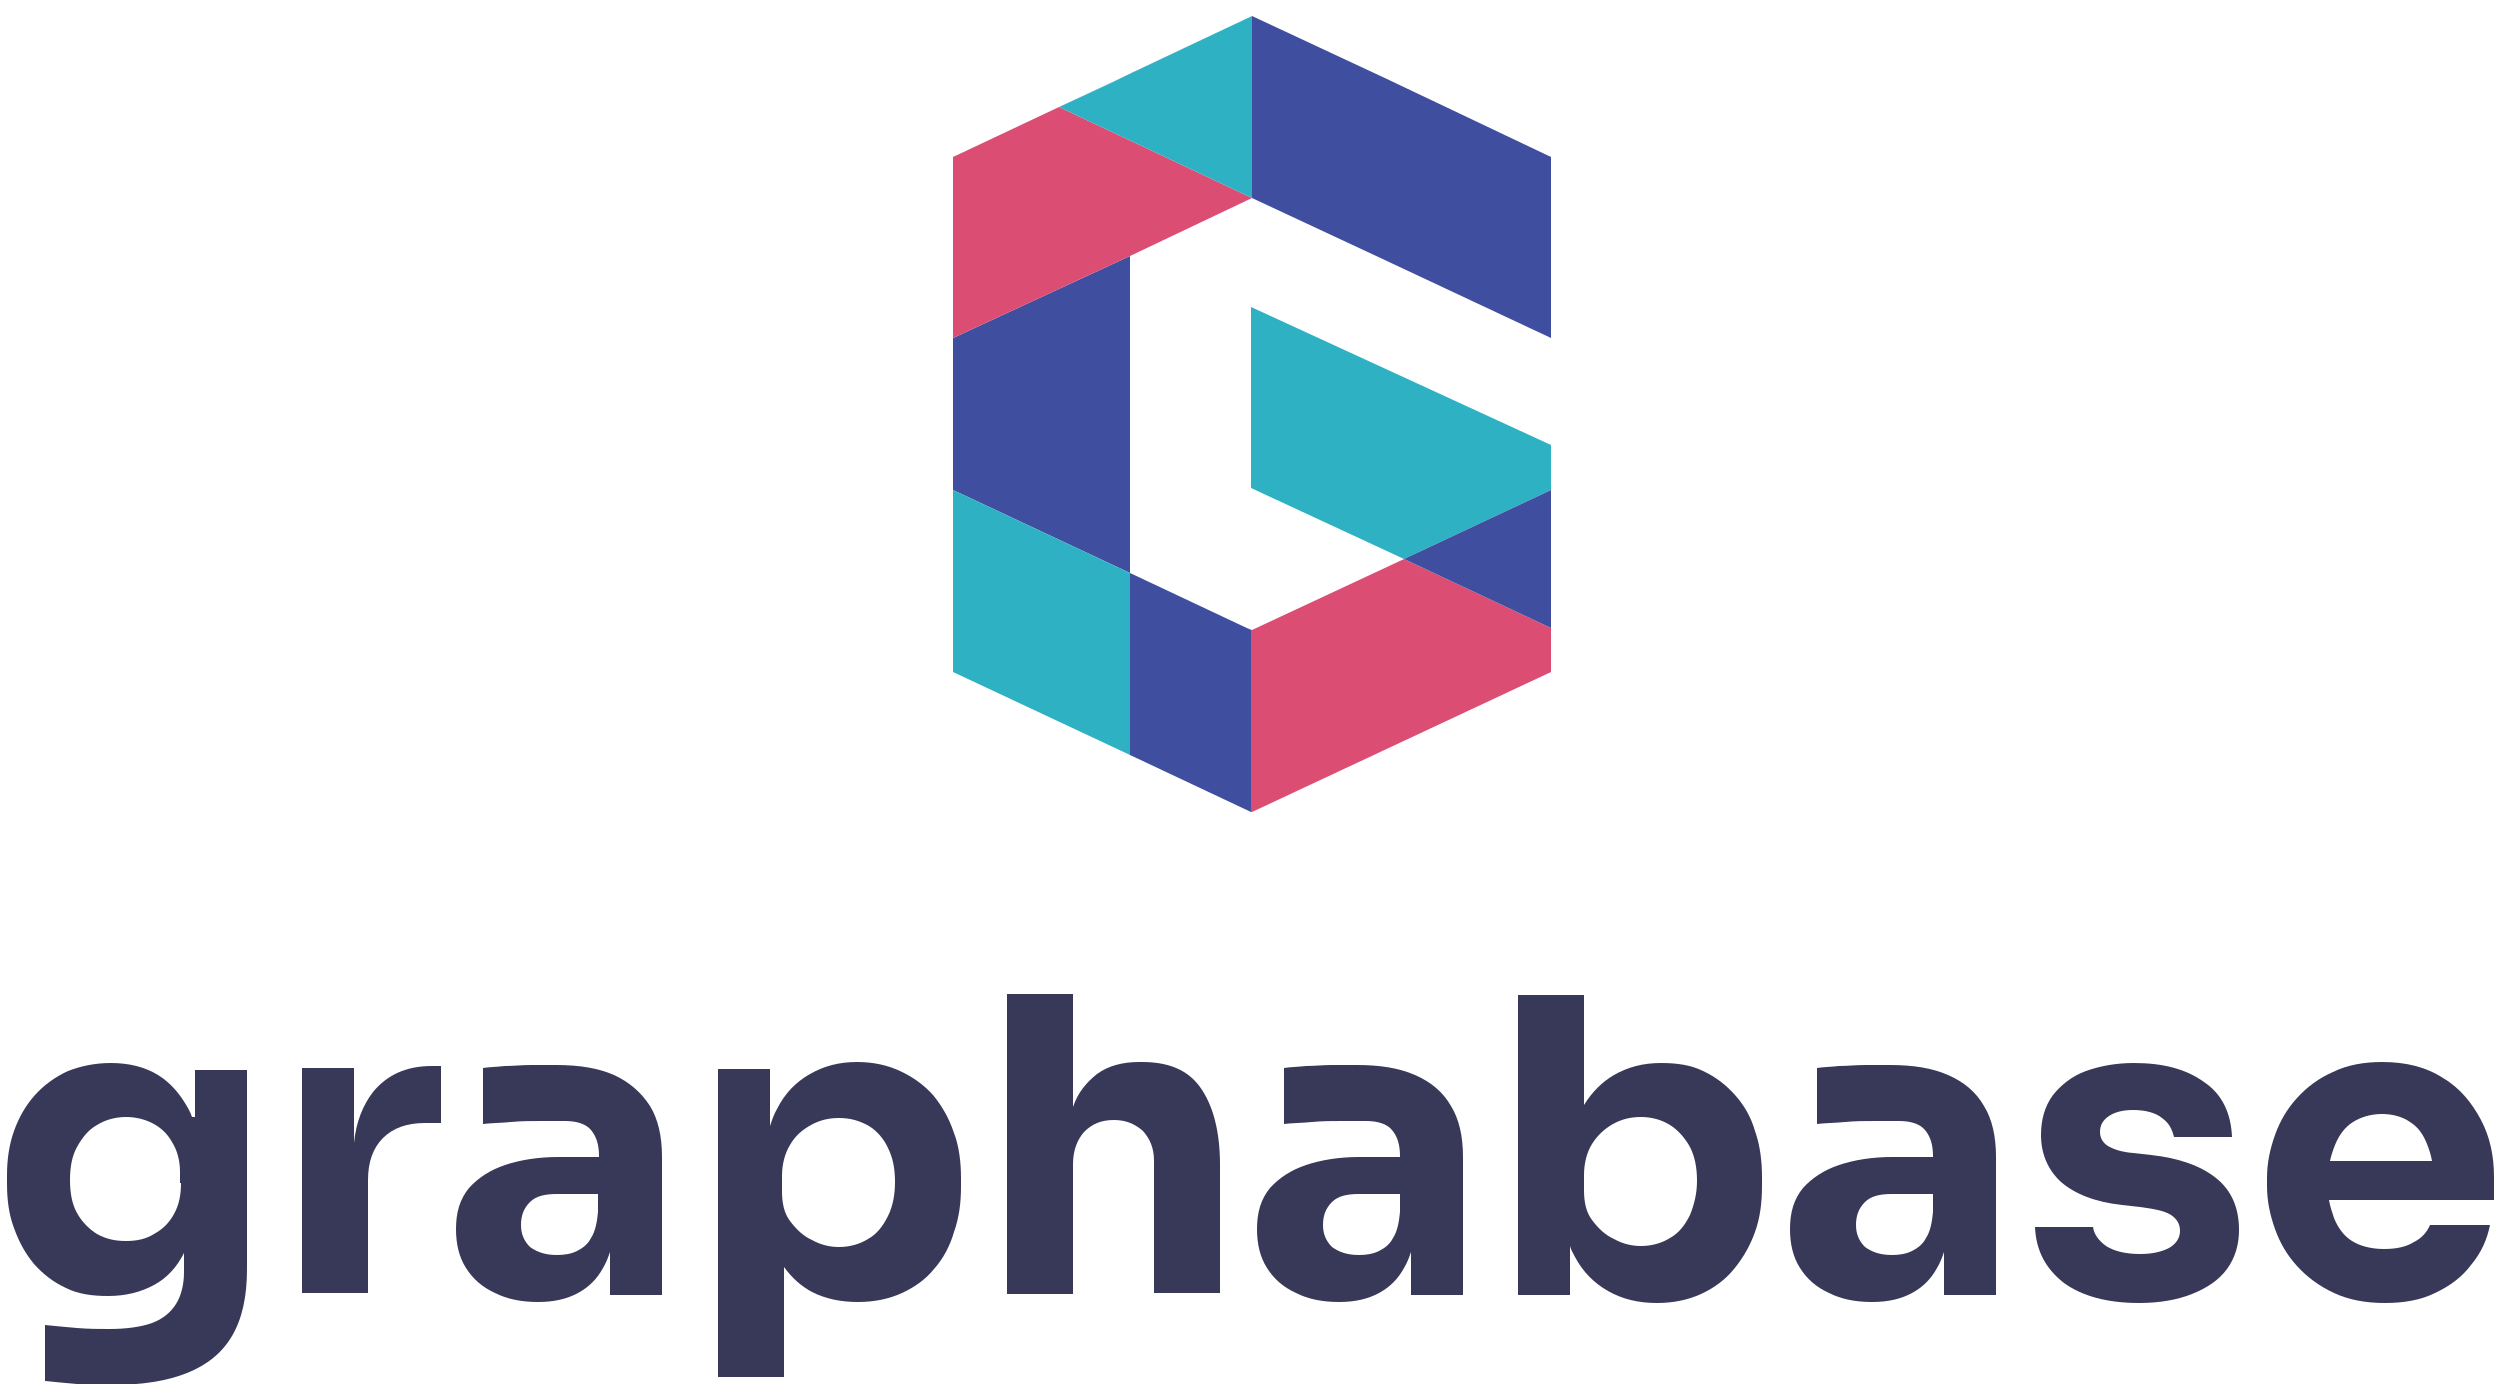 <?xml version="1.0" encoding="utf-8"?>
<!-- Generator: Adobe Illustrator 27.8.1, SVG Export Plug-In . SVG Version: 6.00 Build 0)  -->
<svg version="1.1" id="Graphabase-Logo" xmlns="http://www.w3.org/2000/svg" xmlns:xlink="http://www.w3.org/1999/xlink" x="0px"
	 y="0px" viewBox="0 0 250 138.4" style="enable-background:new 0 0 250 138.4;" xml:space="preserve">
<style type="text/css">
	.st0{fill:#3F4E9F;}
	.st1{fill:#DB4D73;}
	.st2{fill:#2EB1C3;}
	.st3{fill:#70C498;}
	.st4{fill:#6375B7;}
	.st5{fill:#383859;}
</style>
<g>
	<g>
		<polygon class="st0" points="95.3,67.2 125.1,81.2 125.1,81.2 		"/>
		<polygon class="st1" points="155.1,62.8 140.4,55.9 125.2,63 124.7,62.8 124.7,62.8 125.1,63 125.1,81.2 125.2,81.2 155.1,67.2 
			155.1,62.7 		"/>
		<polygon class="st2" points="125.1,30.7 125.1,48.8 140.4,55.9 155.1,49 155.1,44.5 		"/>
		<polygon class="st0" points="140.4,55.9 155.1,62.8 155.1,62.7 155.1,49 		"/>
		<path class="st2" d="M95.3,49v17.2V49z"/>
		<polygon class="st0" points="125.1,63 113,57.3 113,75.5 125.1,81.2 		"/>
		<polygon class="st0" points="113,25.6 95.3,33.8 95.3,49 113,57.3 		"/>
		<polygon class="st3" points="95.3,66.2 95.3,67.2 113,75.5 113,75.5 95.3,67.2 		"/>
		<polygon class="st2" points="95.3,49 95.3,66.2 95.3,67.2 113,75.5 113,57.3 		"/>
		<polygon class="st2" points="112.1,7.8 105.9,10.7 105.9,10.7 110.9,8.4 		"/>
		<polygon class="st1" points="95.3,15.7 95.3,33.8 113,25.6 125.2,19.8 105.9,10.7 		"/>
		<polygon class="st4" points="125.2,1.6 125.2,1.6 113,7.4 112.1,7.8 		"/>
		<polygon class="st2" points="125.2,1.6 125.2,1.6 112.1,7.8 110.9,8.4 105.9,10.7 125.2,19.8 125.2,19.8 		"/>
		<polygon class="st0" points="155.1,15.7 155.1,33.8 138.9,26.2 125.2,19.8 125.2,1.6 138.9,8 		"/>
	</g>
	<g>
		<path class="st5" d="M19.2,111.7c-0.1-0.3-0.2-0.5-0.3-0.7c-0.8-1.5-1.8-2.7-3.1-3.5s-2.9-1.2-4.7-1.2c-1.6,0-3,0.3-4.3,0.8
			c-1.3,0.6-2.4,1.4-3.3,2.4s-1.6,2.2-2.1,3.6s-0.7,2.9-0.7,4.4v0.9c0,1.6,0.2,3.1,0.7,4.4c0.5,1.4,1.1,2.5,2,3.6
			c0.9,1,1.9,1.8,3.2,2.4c1.2,0.6,2.6,0.8,4.2,0.8c1.8,0,3.3-0.4,4.6-1.1c1.3-0.7,2.3-1.8,3-3.2v1.9c0,1.3-0.3,2.4-0.8,3.2
			s-1.3,1.5-2.4,1.9s-2.6,0.6-4.3,0.6c-1,0-2,0-3.2-0.1s-2.2-0.2-3.2-0.3v5.6c1,0.1,2,0.2,3.2,0.3s2.3,0.1,3.4,0.1
			c3.1,0,5.6-0.4,7.6-1.2s3.5-2,4.5-3.7s1.5-3.9,1.5-6.7V107h-5.2v4.7H19.2z M18.1,118.3c0,1.2-0.2,2.2-0.7,3.1s-1.1,1.5-2,2
			c-0.8,0.5-1.7,0.7-2.8,0.7s-2-0.2-2.9-0.7c-0.8-0.5-1.5-1.2-2-2.1S7,119.3,7,118s0.2-2.4,0.7-3.3s1.1-1.7,2-2.2
			c0.8-0.5,1.8-0.8,2.9-0.8c0.9,0,1.8,0.2,2.6,0.6s1.5,1,2,1.9c0.5,0.8,0.8,1.8,0.8,3v1.1H18.1z"/>
		<path class="st5" d="M37.3,109.2c-1,1.3-1.7,3-1.9,5.1v-7.5h-5.2v22.5h6.6V118c0-1.8,0.5-3.2,1.5-4.2s2.4-1.5,4.2-1.5h1.6v-5.7
			h-0.9C40.6,106.6,38.7,107.5,37.3,109.2z"/>
		<path class="st5" d="M61.4,107.5c-1.6-0.7-3.5-1-5.8-1c-0.8,0-1.6,0-2.5,0s-1.8,0.1-2.6,0.1c-0.9,0.1-1.6,0.1-2.2,0.2v5.6
			c0.8-0.1,1.8-0.1,2.8-0.2s2.1-0.1,3-0.1c1,0,1.8,0,2.4,0c1.2,0,2.1,0.3,2.6,0.9s0.8,1.4,0.8,2.6v0.1h-4.1c-2,0-3.8,0.3-5.3,0.8
			s-2.7,1.3-3.6,2.3c-0.9,1.1-1.3,2.4-1.3,4.1c0,1.5,0.3,2.8,1,3.9s1.6,1.9,2.9,2.5c1.2,0.6,2.6,0.9,4.3,0.9c1.6,0,2.9-0.3,4-0.9
			c1.1-0.6,1.9-1.4,2.5-2.5c0.3-0.5,0.5-1,0.7-1.6v4.3h5.2v-13.8c0-2.1-0.4-3.8-1.2-5.1C64.1,109.2,62.9,108.2,61.4,107.5z
			 M57.7,125.1c-0.6,0.3-1.3,0.4-2,0.4c-1.2,0-2-0.3-2.7-0.8c-0.6-0.6-0.9-1.3-0.9-2.2c0-1,0.3-1.7,0.9-2.3c0.6-0.6,1.5-0.8,2.7-0.8
			h4.1v1.8c-0.1,1.1-0.3,2-0.7,2.6C58.8,124.4,58.3,124.8,57.7,125.1z"/>
		<path class="st5" d="M93.3,109.5c-0.9-1-2-1.8-3.3-2.4s-2.7-0.9-4.3-0.9c-1.8,0-3.3,0.4-4.7,1.2c-1.4,0.8-2.5,1.9-3.3,3.5
			c-0.3,0.5-0.5,1.1-0.7,1.7v-5.7h-5.2v30.8h6.6v-11c0.8,1.1,1.7,1.9,2.8,2.5c1.4,0.7,2.9,1,4.6,1c1.6,0,3.1-0.3,4.4-0.9
			c1.3-0.6,2.4-1.4,3.2-2.4c0.9-1,1.6-2.3,2-3.7c0.5-1.4,0.7-2.9,0.7-4.5v-0.9c0-1.6-0.2-3.2-0.7-4.5
			C94.9,111.8,94.2,110.6,93.3,109.5z M88.8,121.6c-0.5,1-1.1,1.8-2,2.3c-0.8,0.5-1.8,0.8-2.9,0.8c-0.9,0-1.8-0.2-2.7-0.7
			c-0.9-0.4-1.6-1.1-2.2-1.9s-0.8-1.8-0.8-3v-1.5c0-1.2,0.3-2.3,0.8-3.1c0.5-0.9,1.2-1.5,2.1-2s1.8-0.7,2.8-0.7c1.2,0,2.1,0.3,3,0.8
			c0.8,0.5,1.5,1.3,1.9,2.2c0.5,1,0.7,2.1,0.7,3.4C89.5,119.4,89.3,120.6,88.8,121.6z"/>
		<path class="st5" d="M114.2,106.2h-0.3c-1.7,0-3.1,0.4-4.2,1.2c-1,0.8-1.9,1.8-2.4,3.3V99.4h-6.6v30h6.6v-12.7v-0.3
			c0-1.3,0.4-2.4,1.1-3.2c0.8-0.8,1.7-1.2,3-1.2c1.2,0,2.1,0.4,2.9,1.1c0.7,0.8,1.1,1.7,1.1,3v13.2h6.6v-12.8c0-3.4-0.7-6-2-7.8
			S116.7,106.2,114.2,106.2z"/>
		<path class="st5" d="M141.5,107.5c-1.6-0.7-3.5-1-5.8-1c-0.8,0-1.6,0-2.5,0s-1.8,0.1-2.6,0.1c-0.9,0.1-1.6,0.1-2.2,0.2v5.6
			c0.8-0.1,1.8-0.1,2.8-0.2s2.1-0.1,3-0.1c1,0,1.8,0,2.4,0c1.2,0,2.1,0.3,2.6,0.9s0.8,1.4,0.8,2.6v0.1h-4.1c-2,0-3.8,0.3-5.3,0.8
			s-2.7,1.3-3.6,2.3c-0.9,1.1-1.3,2.4-1.3,4.1c0,1.5,0.3,2.8,1,3.9s1.6,1.9,2.9,2.5c1.2,0.6,2.6,0.9,4.3,0.9c1.6,0,2.9-0.3,4-0.9
			c1.1-0.6,1.9-1.4,2.5-2.5c0.3-0.5,0.5-1,0.7-1.6v4.3h5.2v-13.8c0-2.1-0.4-3.8-1.2-5.1C144.3,109.2,143.1,108.2,141.5,107.5z
			 M137.9,125.1c-0.6,0.3-1.3,0.4-2,0.4c-1.2,0-2-0.3-2.7-0.8c-0.6-0.6-0.9-1.3-0.9-2.2c0-1,0.3-1.7,0.9-2.3
			c0.6-0.6,1.5-0.8,2.7-0.8h4.1v1.8c-0.1,1.1-0.3,2-0.7,2.6C139,124.4,138.5,124.8,137.9,125.1z"/>
		<path class="st5" d="M173.5,109.5c-0.9-1-1.9-1.8-3.2-2.4c-1.2-0.6-2.6-0.8-4.2-0.8c-1.8,0-3.3,0.4-4.7,1.2c-1.2,0.7-2.2,1.7-3,3
			v-11h-6.6v30h5.2v-4.9c0.1,0.4,0.3,0.7,0.5,1.1c0.8,1.5,1.9,2.6,3.3,3.4c1.4,0.8,3,1.2,4.9,1.2c1.6,0,3.1-0.3,4.4-0.9
			c1.3-0.6,2.4-1.4,3.3-2.5c0.9-1.1,1.6-2.3,2.1-3.7c0.5-1.4,0.7-2.9,0.7-4.6v-0.9c0-1.6-0.2-3.2-0.7-4.6
			C175.1,111.7,174.4,110.5,173.5,109.5z M169,121.5c-0.5,1-1.1,1.8-2,2.3c-0.8,0.5-1.8,0.8-2.9,0.8c-0.9,0-1.8-0.2-2.7-0.7
			c-0.9-0.4-1.6-1.1-2.2-1.9c-0.6-0.8-0.8-1.8-0.8-3v-1.5c0-1.2,0.3-2.3,0.8-3.1s1.2-1.5,2.1-2c0.9-0.5,1.8-0.7,2.8-0.7
			c1.1,0,2.1,0.3,2.9,0.8c0.8,0.5,1.5,1.3,2,2.2c0.5,1,0.7,2.1,0.7,3.4C169.7,119.4,169.4,120.5,169,121.5z"/>
		<path class="st5" d="M194.8,107.5c-1.6-0.7-3.5-1-5.8-1c-0.8,0-1.6,0-2.5,0s-1.8,0.1-2.6,0.1c-0.9,0.1-1.6,0.1-2.2,0.2v5.6
			c0.8-0.1,1.8-0.1,2.8-0.2s2.1-0.1,3-0.1c1,0,1.8,0,2.4,0c1.2,0,2.1,0.3,2.6,0.9s0.8,1.4,0.8,2.6v0.1h-4.1c-2,0-3.8,0.3-5.3,0.8
			s-2.7,1.3-3.6,2.3c-0.9,1.1-1.3,2.4-1.3,4.1c0,1.5,0.3,2.8,1,3.9s1.6,1.9,2.9,2.5c1.2,0.6,2.6,0.9,4.3,0.9c1.6,0,2.9-0.3,4-0.9
			c1.1-0.6,1.9-1.4,2.5-2.5c0.3-0.5,0.5-1,0.7-1.6v4.3h5.2v-13.8c0-2.1-0.4-3.8-1.2-5.1C197.6,109.2,196.4,108.2,194.8,107.5z
			 M191.2,125.1c-0.6,0.3-1.3,0.4-2,0.4c-1.2,0-2-0.3-2.7-0.8c-0.6-0.6-0.9-1.3-0.9-2.2c0-1,0.3-1.7,0.9-2.3
			c0.6-0.6,1.5-0.8,2.7-0.8h4.1v1.8c-0.1,1.1-0.3,2-0.7,2.6C192.3,124.4,191.8,124.8,191.2,125.1z"/>
		<path class="st5" d="M221.6,117.8c-1.5-1.2-3.7-2-6.5-2.3l-1.8-0.2c-1.2-0.1-2-0.4-2.5-0.7c-0.5-0.3-0.8-0.8-0.8-1.4
			c0-0.7,0.3-1.2,0.9-1.6c0.6-0.4,1.4-0.6,2.4-0.6c1.3,0,2.3,0.3,2.9,0.8c0.7,0.5,1,1.1,1.2,1.9h5.8c-0.1-2.4-1-4.3-2.8-5.5
			c-1.8-1.3-4.1-1.9-7-1.9c-1.8,0-3.4,0.3-4.8,0.8c-1.4,0.5-2.5,1.4-3.3,2.4c-0.8,1.1-1.2,2.4-1.2,4c0,1.9,0.7,3.5,2,4.7
			c1.4,1.2,3.4,2,6.1,2.3l1.8,0.2c1.5,0.2,2.5,0.4,3.1,0.8s0.9,0.9,0.9,1.6s-0.4,1.3-1.1,1.7c-0.8,0.4-1.7,0.6-2.9,0.6
			c-1.5,0-2.6-0.3-3.4-0.8c-0.8-0.6-1.2-1.2-1.3-1.9h-5.8c0.1,2.4,1.1,4.2,2.9,5.6c1.8,1.3,4.3,2,7.5,2c2,0,3.8-0.3,5.3-0.9
			c1.5-0.6,2.7-1.4,3.5-2.5c0.8-1.1,1.2-2.4,1.2-3.9C223.9,120.7,223.1,119,221.6,117.8z"/>
		<path class="st5" d="M249.4,117.7c0-2.1-0.4-4-1.3-5.7c-0.9-1.7-2.1-3.2-3.8-4.2c-1.7-1.1-3.7-1.6-6.1-1.6c-1.8,0-3.5,0.3-4.9,1
			c-1.4,0.6-2.6,1.5-3.6,2.6s-1.7,2.3-2.2,3.7c-0.5,1.4-0.8,2.8-0.8,4.3v0.8c0,1.5,0.3,2.9,0.8,4.3s1.2,2.6,2.2,3.7s2.2,2,3.7,2.7
			s3.2,1,5.1,1c1.9,0,3.6-0.3,5-1c1.5-0.7,2.7-1.6,3.6-2.8c1-1.2,1.6-2.5,1.9-4h-6c-0.3,0.7-0.8,1.3-1.6,1.7c-0.8,0.5-1.8,0.7-3,0.7
			c-1.3,0-2.4-0.3-3.2-0.8s-1.4-1.3-1.8-2.3c-0.2-0.6-0.4-1.2-0.5-1.8h16.5L249.4,117.7L249.4,117.7z M233.5,114.5
			c0.4-1,1-1.8,1.8-2.3s1.8-0.8,2.9-0.8c1.1,0,2.1,0.3,2.8,0.8c0.8,0.5,1.3,1.2,1.7,2.2c0.2,0.5,0.4,1.1,0.5,1.7H233
			C233.1,115.6,233.3,115,233.5,114.5z"/>
	</g>
</g>
</svg>
